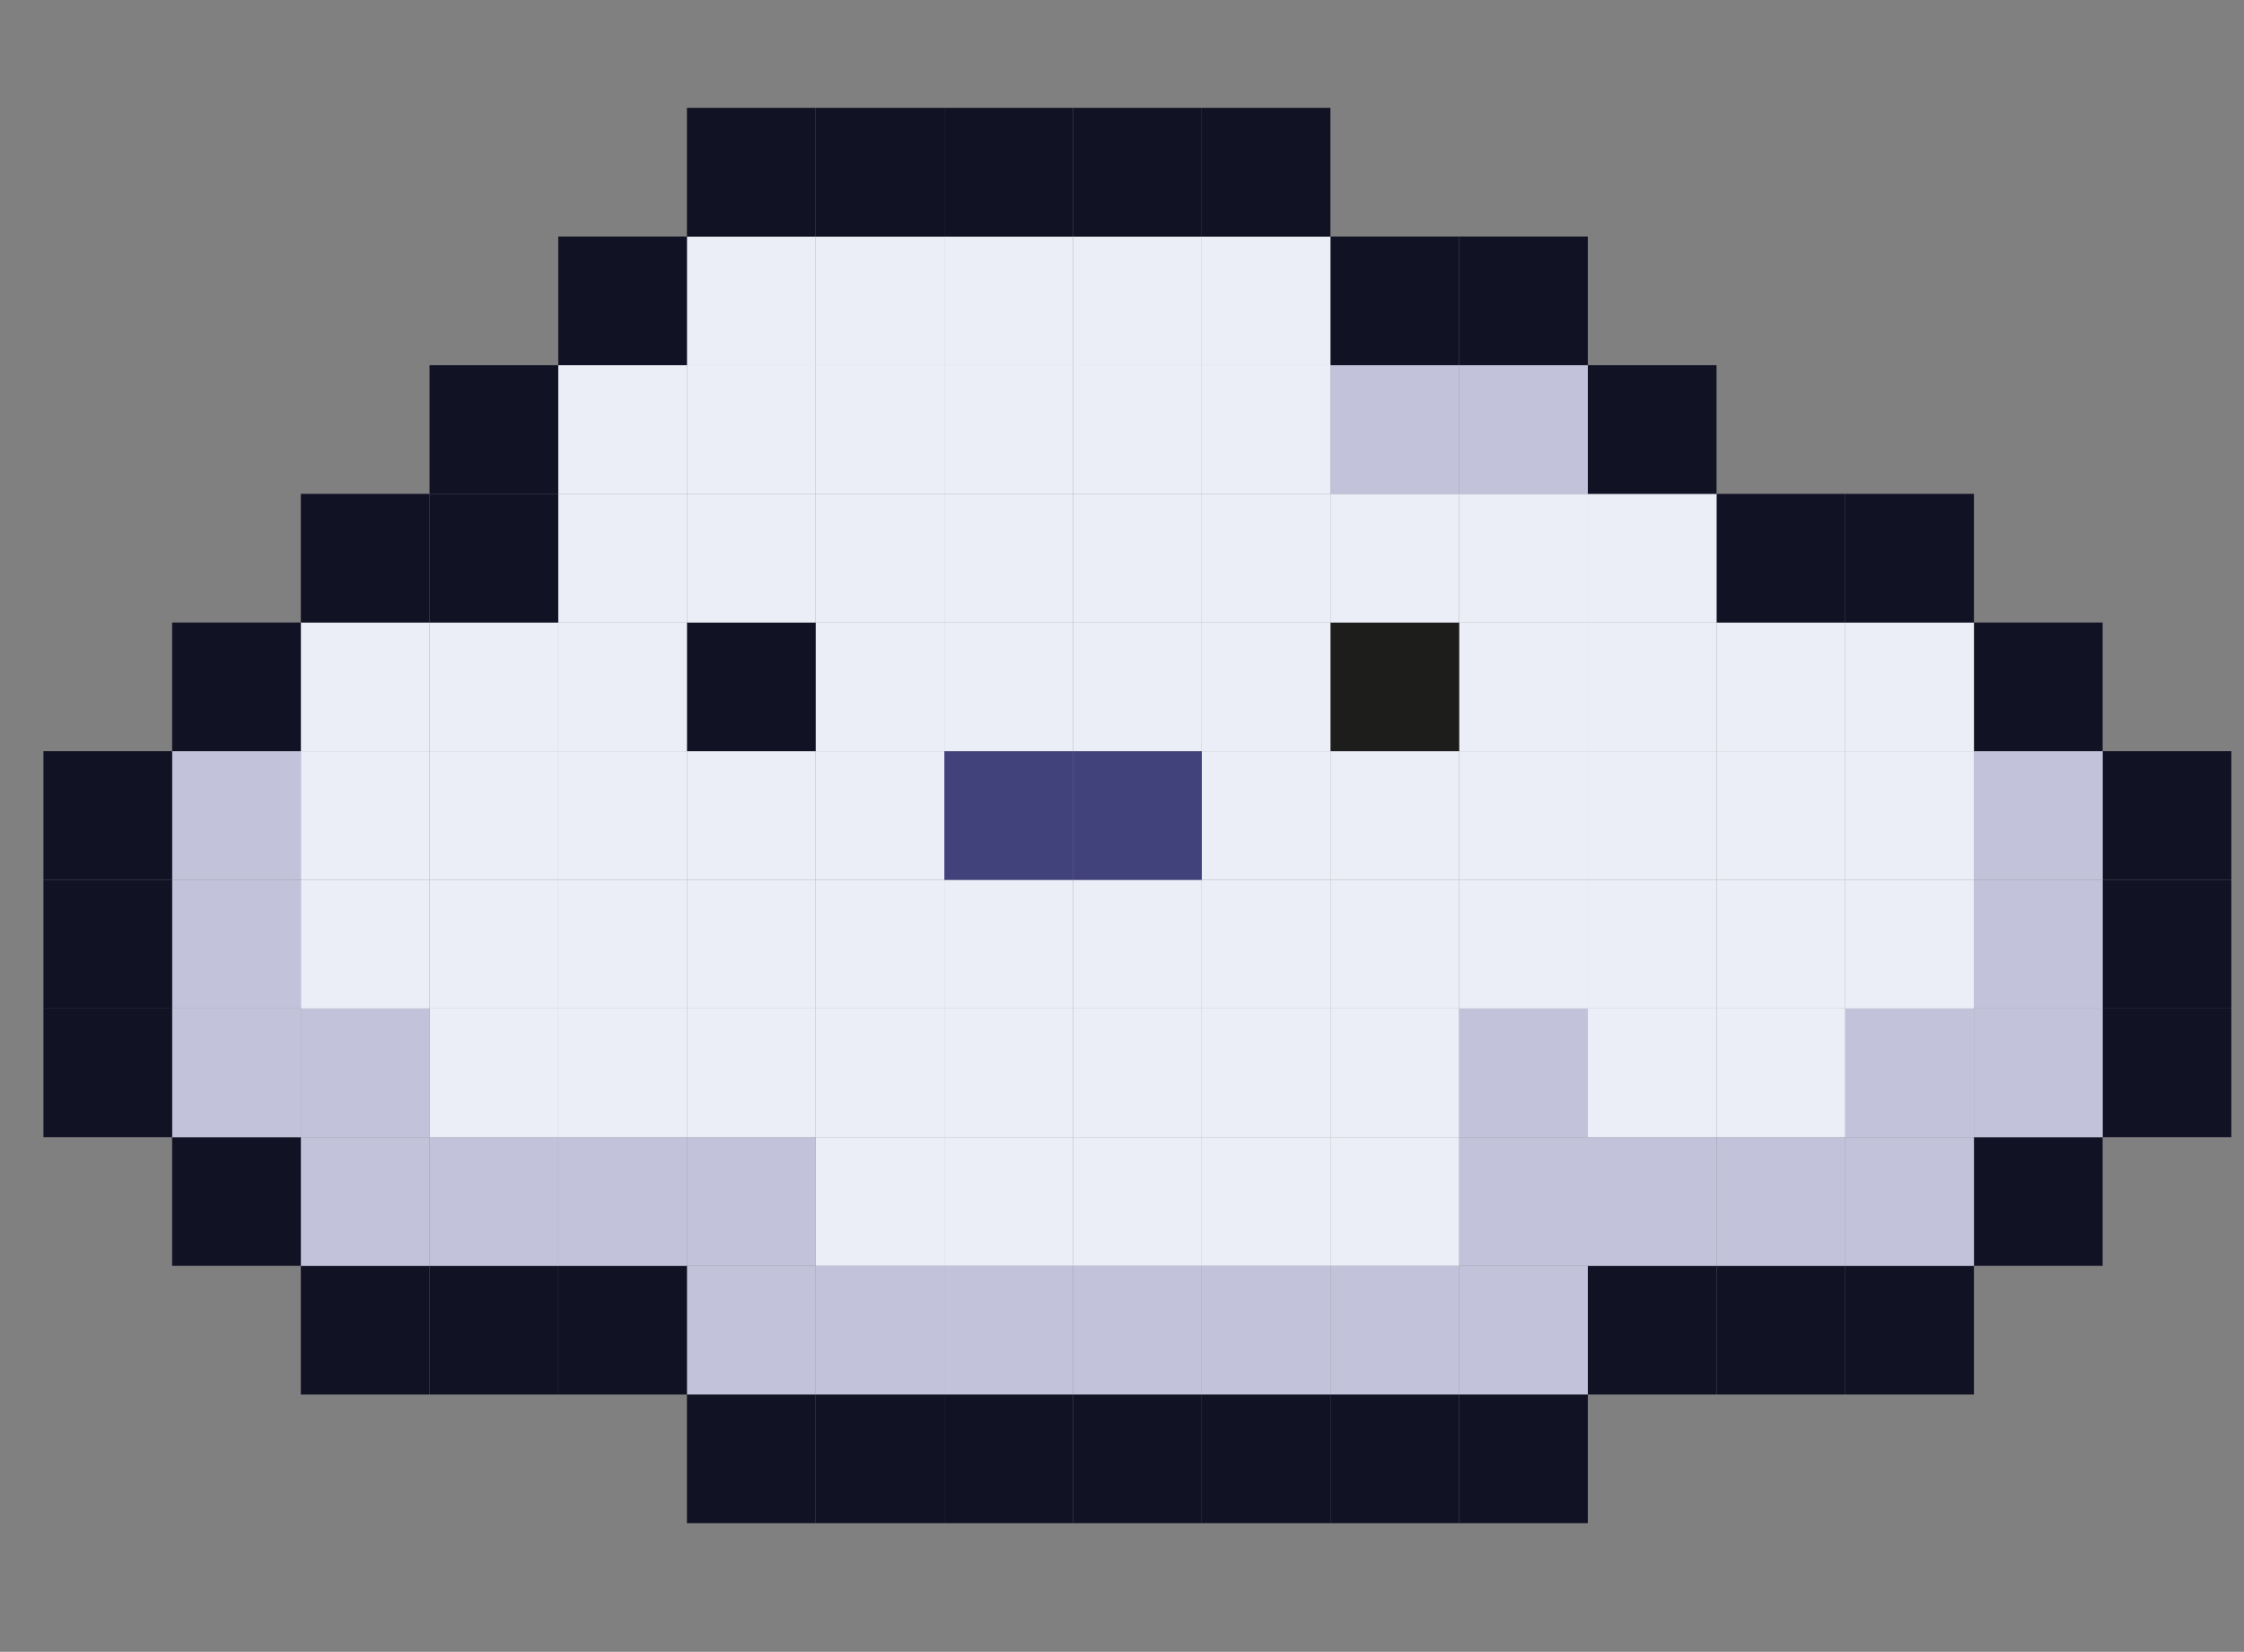 <svg id="Capa_1" data-name="Capa 1" xmlns="http://www.w3.org/2000/svg" viewBox="0 0 99.21 73.05"><rect x="0" y="0" width="99.21" height="73.05" fill="#808080" stroke="none"/><rect x="92.96" y="44.6" width="5.69" height="5.69" style="fill:#121225"/><rect x="92.96" y="38.91" width="5.69" height="5.69" style="fill:#121225"/><rect x="92.96" y="33.22" width="5.69" height="5.69" style="fill:#121225"/><rect x="87.27" y="50.29" width="5.69" height="5.69" style="fill:#121225"/><rect x="87.27" y="44.6" width="5.69" height="5.69" style="fill:#c2c3db"/><rect x="87.27" y="38.91" width="5.69" height="5.69" style="fill:#c2c3db"/><rect x="87.27" y="33.22" width="5.69" height="5.69" style="fill:#c2c3db"/><rect x="87.27" y="27.53" width="5.69" height="5.69" style="fill:#121225"/><rect x="81.58" y="55.98" width="5.69" height="5.69" style="fill:#121225"/><rect x="81.58" y="50.29" width="5.69" height="5.69" style="fill:#c2c3db"/><rect x="81.58" y="44.6" width="5.69" height="5.69" style="fill:#c2c3db"/><rect x="81.58" y="38.91" width="5.69" height="5.69" style="fill:#ebeef7"/><rect x="81.58" y="33.22" width="5.69" height="5.69" style="fill:#ebeef7"/><rect x="81.58" y="27.53" width="5.69" height="5.69" style="fill:#ebeef7"/><rect x="81.58" y="21.84" width="5.69" height="5.69" style="fill:#121225"/><rect x="75.89" y="55.98" width="5.69" height="5.69" style="fill:#121225"/><rect x="75.89" y="50.29" width="5.69" height="5.69" style="fill:#c2c3db"/><rect x="75.89" y="44.6" width="5.69" height="5.69" style="fill:#ebeef7"/><rect x="75.89" y="38.91" width="5.69" height="5.69" style="fill:#ebeef7"/><rect x="75.89" y="33.22" width="5.69" height="5.69" style="fill:#ebeef7"/><rect x="75.89" y="27.53" width="5.69" height="5.69" style="fill:#ebeef7"/><rect x="75.89" y="21.84" width="5.69" height="5.69" style="fill:#121225"/><rect x="70.2" y="55.98" width="5.69" height="5.69" style="fill:#121225"/><rect x="70.2" y="50.29" width="5.69" height="5.69" style="fill:#c2c3db"/><rect x="70.2" y="44.6" width="5.69" height="5.69" style="fill:#ebeef7"/><rect x="70.2" y="38.91" width="5.69" height="5.69" style="fill:#ebeef7"/><rect x="70.2" y="33.22" width="5.69" height="5.69" style="fill:#ebeef7"/><rect x="70.2" y="27.53" width="5.69" height="5.69" style="fill:#ebeef7"/><rect x="70.2" y="21.84" width="5.69" height="5.69" style="fill:#ebeef7"/><rect x="70.2" y="16.15" width="5.69" height="5.69" style="fill:#121225"/><rect x="64.51" y="61.67" width="5.69" height="5.69" style="fill:#121225"/><rect x="64.51" y="55.98" width="5.69" height="5.69" style="fill:#c2c3db"/><rect x="64.51" y="50.29" width="5.69" height="5.69" style="fill:#c2c3db"/><rect x="64.51" y="44.6" width="5.69" height="5.69" style="fill:#c2c3db"/><rect x="64.51" y="38.91" width="5.69" height="5.69" style="fill:#ebeef7"/><rect x="64.51" y="33.22" width="5.69" height="5.69" style="fill:#ebeef7"/><rect x="64.51" y="27.53" width="5.69" height="5.69" style="fill:#ebeef7"/><rect x="64.51" y="21.84" width="5.69" height="5.69" style="fill:#ebeef7"/><rect x="64.51" y="16.15" width="5.69" height="5.69" style="fill:#c2c3db"/><rect x="64.51" y="10.46" width="5.69" height="5.69" style="fill:#121225"/><rect x="58.82" y="61.67" width="5.69" height="5.69" style="fill:#121225"/><rect x="58.82" y="55.98" width="5.69" height="5.69" style="fill:#c2c3db"/><rect x="58.82" y="50.29" width="5.69" height="5.69" style="fill:#ebeef7"/><rect x="58.82" y="44.6" width="5.69" height="5.69" style="fill:#ebeef7"/><rect x="58.82" y="38.91" width="5.69" height="5.69" style="fill:#ebeef7"/><rect x="58.82" y="33.22" width="5.69" height="5.69" style="fill:#ebeef7"/><rect x="58.82" y="27.53" width="5.69" height="5.69" style="fill:#1d1d1b"/><rect x="58.82" y="21.84" width="5.69" height="5.69" style="fill:#ebeef7"/><rect x="58.82" y="16.15" width="5.69" height="5.69" style="fill:#c2c3db"/><rect x="58.82" y="10.46" width="5.69" height="5.69" style="fill:#121225"/><rect x="53.13" y="61.67" width="5.69" height="5.69" style="fill:#121225"/><rect x="53.13" y="55.98" width="5.69" height="5.69" style="fill:#c2c3db"/><rect x="53.13" y="50.29" width="5.69" height="5.69" style="fill:#ebeef7"/><rect x="53.13" y="44.6" width="5.69" height="5.69" style="fill:#ebeef7"/><rect x="53.13" y="38.91" width="5.69" height="5.69" style="fill:#ebeef7"/><rect x="53.13" y="33.22" width="5.69" height="5.69" style="fill:#ebeef7"/><rect x="53.13" y="27.53" width="5.69" height="5.69" style="fill:#ebeef7"/><rect x="53.13" y="21.84" width="5.69" height="5.69" style="fill:#ebeef7"/><rect x="53.13" y="16.15" width="5.69" height="5.69" style="fill:#ebeef7"/><rect x="53.13" y="10.46" width="5.69" height="5.69" style="fill:#ebeef7"/><rect x="53.13" y="4.77" width="5.69" height="5.69" style="fill:#121225"/><rect x="47.44" y="61.67" width="5.69" height="5.69" style="fill:#121225"/><rect x="47.44" y="55.98" width="5.69" height="5.69" style="fill:#c2c3db"/><rect x="47.44" y="50.29" width="5.69" height="5.69" style="fill:#ebeef7"/><rect x="47.44" y="44.6" width="5.69" height="5.69" style="fill:#ebeef7"/><rect x="47.44" y="38.91" width="5.69" height="5.69" style="fill:#ebeef7"/><rect x="47.44" y="33.22" width="5.69" height="5.69" style="fill:#41417c"/><rect x="47.44" y="27.53" width="5.69" height="5.69" style="fill:#ebeef7"/><rect x="47.44" y="21.84" width="5.69" height="5.69" style="fill:#ebeef7"/><rect x="47.44" y="16.15" width="5.69" height="5.69" style="fill:#ebeef7"/><rect x="47.44" y="10.46" width="5.69" height="5.69" style="fill:#ebeef7"/><rect x="47.44" y="4.77" width="5.69" height="5.69" style="fill:#121225"/><rect x="41.75" y="61.67" width="5.69" height="5.69" style="fill:#121225"/><rect x="41.75" y="55.98" width="5.69" height="5.69" style="fill:#c2c3db"/><rect x="41.75" y="50.29" width="5.69" height="5.69" style="fill:#ebeef7"/><rect x="41.75" y="44.6" width="5.69" height="5.69" style="fill:#ebeef7"/><rect x="41.75" y="38.91" width="5.69" height="5.69" style="fill:#ebeef7"/><rect x="41.75" y="33.22" width="5.69" height="5.69" style="fill:#41417c"/><rect x="41.75" y="27.53" width="5.69" height="5.69" style="fill:#ebeef7"/><rect x="41.75" y="21.84" width="5.69" height="5.69" style="fill:#ebeef7"/><rect x="41.75" y="16.15" width="5.69" height="5.69" style="fill:#ebeef7"/><rect x="41.75" y="10.46" width="5.69" height="5.69" style="fill:#ebeef7"/><rect x="41.75" y="4.77" width="5.69" height="5.69" style="fill:#121225"/><rect x="36.06" y="61.67" width="5.69" height="5.69" style="fill:#121225"/><rect x="36.06" y="55.98" width="5.69" height="5.69" style="fill:#c2c3db"/><rect x="36.06" y="50.29" width="5.69" height="5.69" style="fill:#ebeef7"/><rect x="36.06" y="44.6" width="5.69" height="5.69" style="fill:#ebeef7"/><rect x="36.06" y="38.91" width="5.69" height="5.69" style="fill:#ebeef7"/><rect x="36.06" y="33.22" width="5.69" height="5.69" style="fill:#ebeef7"/><rect x="36.06" y="27.53" width="5.69" height="5.69" style="fill:#ebeef7"/><rect x="36.06" y="21.84" width="5.69" height="5.69" style="fill:#ebeef7"/><rect x="36.06" y="16.15" width="5.69" height="5.69" style="fill:#ebeef7"/><rect x="36.06" y="10.46" width="5.69" height="5.69" style="fill:#ebeef7"/><rect x="36.06" y="4.77" width="5.69" height="5.69" style="fill:#121225"/><rect x="30.37" y="61.67" width="5.69" height="5.69" style="fill:#121225"/><rect x="30.37" y="55.98" width="5.69" height="5.69" style="fill:#c2c3db"/><rect x="30.37" y="50.29" width="5.69" height="5.69" style="fill:#c2c3db"/><rect x="30.37" y="44.6" width="5.69" height="5.69" style="fill:#ebeef7"/><rect x="30.37" y="38.91" width="5.69" height="5.69" style="fill:#ebeef7"/><rect x="30.37" y="33.22" width="5.69" height="5.69" style="fill:#ebeef7"/><rect x="30.37" y="27.53" width="5.69" height="5.69" style="fill:#121225"/><rect x="30.37" y="21.84" width="5.69" height="5.69" style="fill:#ebeef7"/><rect x="30.37" y="16.15" width="5.69" height="5.69" style="fill:#ebeef7"/><rect x="30.37" y="10.46" width="5.69" height="5.69" style="fill:#ebeef7"/><rect x="30.37" y="4.77" width="5.69" height="5.69" style="fill:#121225"/><rect x="24.68" y="55.98" width="5.69" height="5.69" style="fill:#121225"/><rect x="24.68" y="50.29" width="5.69" height="5.69" style="fill:#c2c3db"/><rect x="24.68" y="44.6" width="5.69" height="5.69" style="fill:#ebeef7"/><rect x="24.68" y="38.91" width="5.69" height="5.69" style="fill:#ebeef7"/><rect x="24.68" y="33.22" width="5.69" height="5.69" style="fill:#ebeef7"/><rect x="24.68" y="27.53" width="5.69" height="5.69" style="fill:#ebeef7"/><rect x="24.68" y="21.84" width="5.69" height="5.69" style="fill:#ebeef7"/><rect x="24.68" y="16.15" width="5.69" height="5.69" style="fill:#ebeef7"/><rect x="24.68" y="10.46" width="5.69" height="5.69" style="fill:#121225"/><rect x="18.99" y="55.98" width="5.69" height="5.69" style="fill:#121225"/><rect x="18.99" y="50.29" width="5.69" height="5.69" style="fill:#c2c3db"/><rect x="18.99" y="44.6" width="5.69" height="5.69" style="fill:#ebeef7"/><rect x="18.99" y="38.91" width="5.69" height="5.69" style="fill:#ebeef7"/><rect x="18.99" y="33.22" width="5.69" height="5.69" style="fill:#ebeef7"/><rect x="18.99" y="27.53" width="5.69" height="5.69" style="fill:#ebeef7"/><rect x="18.99" y="21.84" width="5.69" height="5.69" style="fill:#121225"/><rect x="18.99" y="16.15" width="5.69" height="5.69" style="fill:#121225"/><rect x="13.3" y="55.98" width="5.69" height="5.69" style="fill:#121225"/><rect x="13.3" y="50.29" width="5.69" height="5.69" style="fill:#c2c3db"/><rect x="13.3" y="44.6" width="5.69" height="5.69" style="fill:#c2c3db"/><rect x="13.3" y="38.91" width="5.69" height="5.69" style="fill:#ebeef7"/><rect x="13.3" y="33.22" width="5.69" height="5.69" style="fill:#ebeef7"/><rect x="13.3" y="27.53" width="5.69" height="5.69" style="fill:#ebeef7"/><rect x="13.3" y="21.84" width="5.69" height="5.69" style="fill:#121225"/><rect x="7.61" y="50.29" width="5.69" height="5.69" style="fill:#121225"/><rect x="7.61" y="44.6" width="5.69" height="5.69" style="fill:#c2c3db"/><rect x="7.61" y="38.91" width="5.69" height="5.69" style="fill:#c2c3db"/><rect x="7.61" y="33.22" width="5.69" height="5.69" style="fill:#c2c3db"/><rect x="7.61" y="27.53" width="5.69" height="5.69" style="fill:#121225"/><rect x="1.92" y="44.6" width="5.69" height="5.69" style="fill:#121225"/><rect x="1.92" y="38.91" width="5.69" height="5.69" style="fill:#121225"/><rect x="1.92" y="33.22" width="5.69" height="5.69" style="fill:#121225"/></svg>